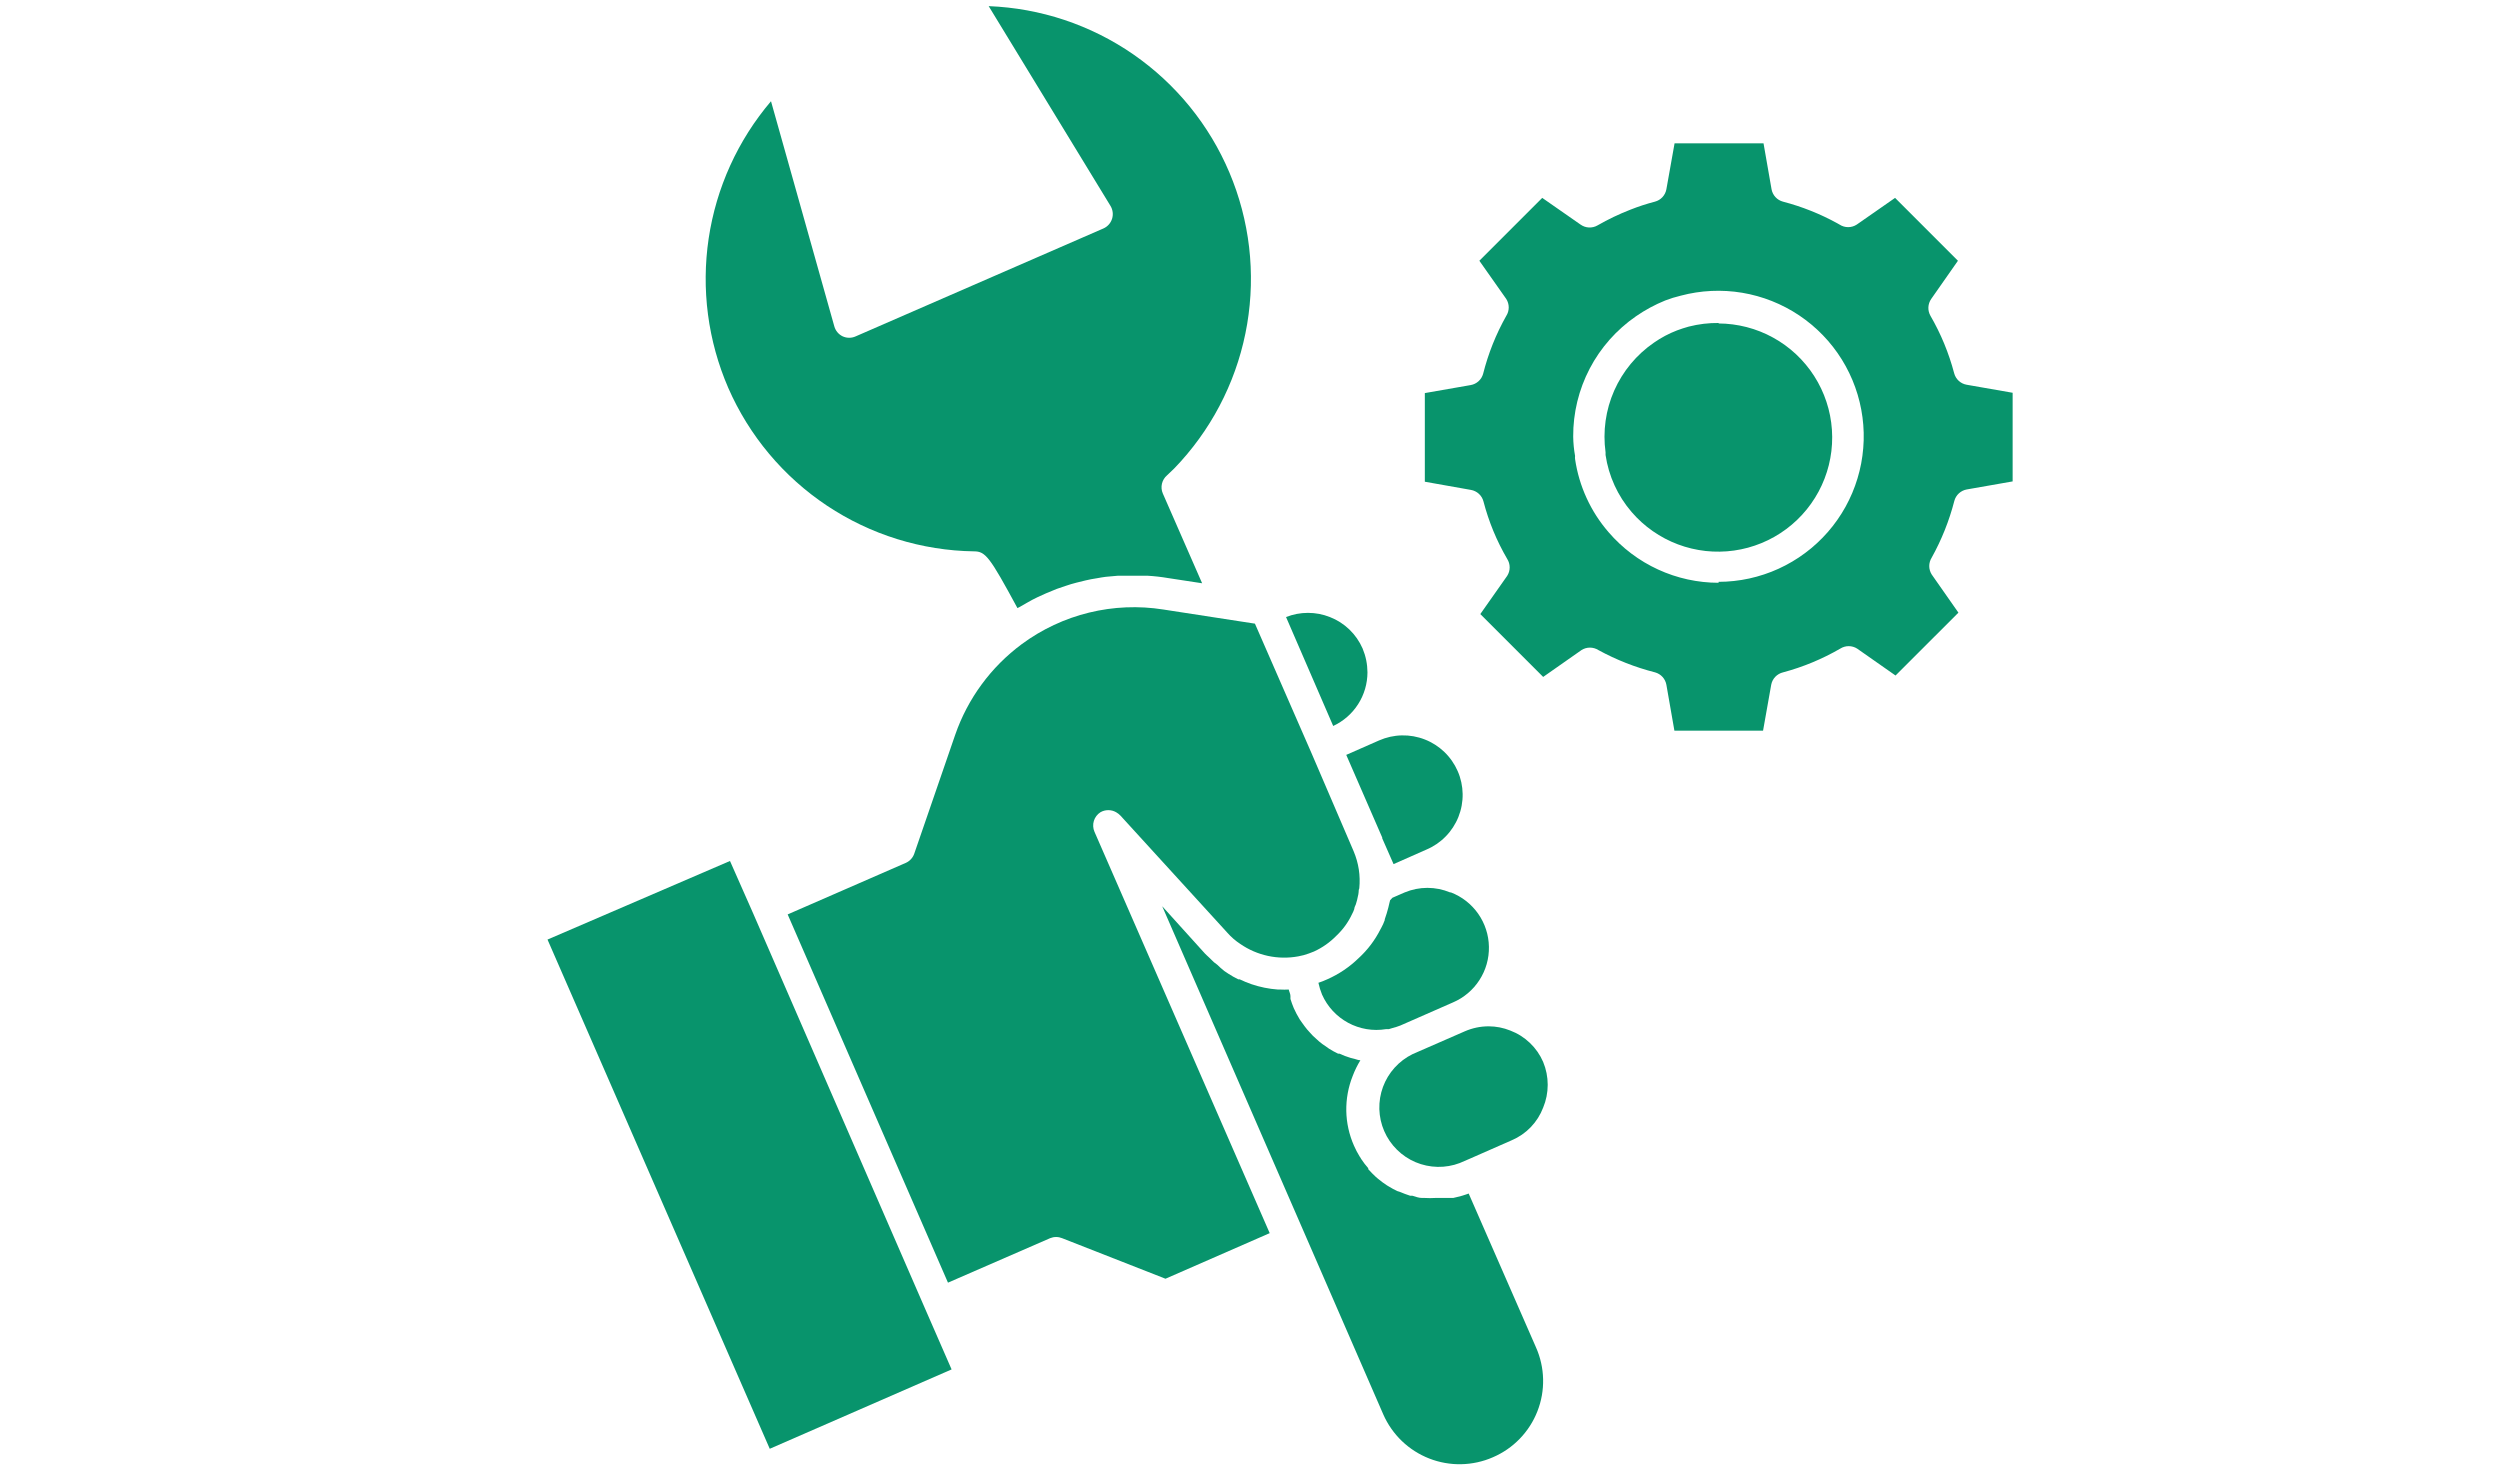 <svg xmlns="http://www.w3.org/2000/svg" xmlns:xlink="http://www.w3.org/1999/xlink" width="1080" zoomAndPan="magnify" viewBox="0 0 810 480" height="640" preserveAspectRatio="xMidYMid meet" version="1.0"><defs><clipPath id="23ee1cc637"><path d="M 177.445 278 L 309 278 L 309 470 L 177.445 470 Z M 177.445 278 " clip-rule="nonzero"/></clipPath><clipPath id="a50631d33b"><path d="M 461 46 L 652.195 46 L 652.195 237 L 461 237 Z M 461 46 " clip-rule="nonzero"/></clipPath></defs><path fill="#08946c" d="M 354.605 269.484 C 354.363 268.93 354.227 268.348 354.195 267.746 C 354.16 267.141 354.234 266.551 354.41 265.969 C 354.586 265.391 354.859 264.863 355.227 264.379 C 355.59 263.898 356.031 263.496 356.539 263.168 C 357.328 262.715 358.176 262.488 359.086 262.488 C 359.996 262.488 360.844 262.715 361.633 263.168 C 362.164 263.469 362.641 263.844 363.059 264.289 L 397.684 302.227 C 398.914 303.621 400.305 304.828 401.859 305.844 C 403.215 306.777 404.645 307.57 406.156 308.223 C 407.664 308.875 409.223 309.371 410.832 309.719 C 412.438 310.062 414.062 310.246 415.707 310.273 C 417.352 310.297 418.984 310.16 420.602 309.867 L 422.434 309.457 C 423.559 309.129 424.66 308.738 425.742 308.285 C 428.465 307.031 430.875 305.336 432.973 303.195 C 435.121 301.176 436.816 298.836 438.066 296.168 C 438.352 295.645 438.59 295.102 438.781 294.539 C 438.781 294.027 439.086 293.52 439.289 293.012 C 439.492 292.5 439.898 290.871 440.105 289.75 C 440.309 288.633 440.105 288.477 440.41 287.816 C 440.812 283.656 440.199 279.648 438.574 275.797 L 424.93 244.023 L 406.598 202.062 L 376.91 197.48 C 372.91 196.848 368.887 196.617 364.84 196.785 C 360.793 196.953 356.805 197.52 352.867 198.48 C 348.934 199.441 345.133 200.781 341.465 202.5 C 337.801 204.215 334.336 206.277 331.078 208.684 C 328.594 210.52 326.262 212.535 324.078 214.723 C 321.898 216.91 319.891 219.25 318.062 221.742 C 316.23 224.23 314.598 226.844 313.16 229.582 C 311.723 232.316 310.5 235.145 309.488 238.066 L 296.246 276.512 C 296.023 277.191 295.672 277.797 295.195 278.328 C 294.715 278.859 294.148 279.273 293.496 279.566 L 255.203 296.27 L 307.145 415.582 L 340.246 401.168 C 340.863 400.914 341.508 400.789 342.18 400.789 C 342.852 400.789 343.496 400.914 344.113 401.168 L 377.621 414.309 L 411.383 399.539 Z M 354.605 269.484 " fill-opacity="1" fill-rule="nonzero"/><path fill="#08946c" d="M 489.344 333.902 C 487.09 332.992 484.75 332.535 482.32 332.527 C 479.625 332.535 477.047 333.078 474.578 334.156 L 457.672 341.539 C 457.125 341.809 456.59 342.102 456.066 342.422 C 455.547 342.742 455.043 343.09 454.555 343.457 C 454.066 343.824 453.598 344.215 453.145 344.629 C 452.695 345.039 452.266 345.473 451.855 345.93 C 451.445 346.383 451.059 346.855 450.695 347.344 C 450.332 347.836 449.988 348.344 449.672 348.867 C 449.359 349.391 449.066 349.926 448.801 350.477 C 448.539 351.027 448.301 351.59 448.086 352.164 C 447.875 352.738 447.691 353.32 447.535 353.91 C 447.379 354.504 447.254 355.102 447.152 355.703 C 447.055 356.305 446.984 356.914 446.945 357.523 C 446.902 358.133 446.891 358.742 446.906 359.355 C 446.926 359.965 446.969 360.574 447.047 361.18 C 447.121 361.789 447.223 362.391 447.355 362.988 C 447.488 363.582 447.648 364.172 447.836 364.754 C 448.027 365.336 448.242 365.906 448.484 366.469 C 448.727 367.027 448.996 367.578 449.289 368.113 C 449.586 368.648 449.906 369.168 450.25 369.672 C 450.594 370.18 450.965 370.664 451.355 371.137 C 451.746 371.605 452.156 372.055 452.594 372.484 C 453.027 372.918 453.48 373.324 453.953 373.715 C 454.426 374.102 454.914 374.465 455.422 374.805 C 455.93 375.145 456.453 375.461 456.992 375.754 C 457.527 376.043 458.078 376.309 458.641 376.547 C 459.207 376.785 459.777 376.996 460.359 377.18 C 460.945 377.363 461.535 377.52 462.133 377.645 C 462.73 377.773 463.332 377.871 463.941 377.941 C 464.547 378.012 465.156 378.055 465.77 378.066 C 466.379 378.078 466.988 378.062 467.598 378.016 C 468.211 377.969 468.816 377.895 469.418 377.789 C 470.02 377.688 470.617 377.555 471.207 377.395 C 471.797 377.234 472.375 377.043 472.949 376.828 L 476.258 375.402 L 489.805 369.445 C 490.965 368.949 492.066 368.344 493.105 367.629 C 494.145 366.914 495.102 366.098 495.977 365.188 C 496.852 364.277 497.629 363.289 498.305 362.223 C 498.98 361.156 499.539 360.035 499.988 358.852 C 500.473 357.684 500.84 356.477 501.086 355.234 C 501.332 353.992 501.457 352.734 501.457 351.469 C 501.457 350.203 501.332 348.949 501.086 347.707 C 500.84 346.461 500.473 345.258 499.988 344.086 C 499.488 342.922 498.875 341.824 498.156 340.785 C 497.434 339.746 496.613 338.789 495.699 337.914 C 494.785 337.039 493.793 336.262 492.727 335.59 C 491.656 334.914 490.527 334.352 489.344 333.902 Z M 489.344 333.902 " fill-opacity="1" fill-rule="nonzero"/><path fill="#08946c" d="M 469.844 289.141 C 468.676 288.656 467.473 288.289 466.234 288.039 C 464.996 287.793 463.746 287.668 462.484 287.668 C 461.223 287.668 459.969 287.793 458.73 288.039 C 457.492 288.289 456.293 288.656 455.125 289.141 L 451.152 290.871 L 450.391 291.688 C 450.281 292.02 450.195 292.359 450.137 292.703 L 449.828 294.027 C 449.473 295.352 449.117 296.625 448.66 297.848 L 448.66 298.102 C 448.355 298.965 447.98 299.797 447.539 300.598 L 447.234 301.156 C 445.453 304.672 443.109 307.762 440.207 310.426 C 437.223 313.328 433.828 315.621 430.02 317.301 C 429.094 317.73 428.141 318.105 427.168 318.422 C 427.441 319.73 427.832 321.004 428.34 322.238 C 428.77 323.207 429.273 324.133 429.855 325.02 C 430.438 325.902 431.086 326.734 431.805 327.512 C 432.523 328.289 433.301 329.004 434.137 329.652 C 434.973 330.301 435.859 330.879 436.789 331.383 C 437.719 331.887 438.688 332.309 439.688 332.652 C 440.691 332.996 441.711 333.258 442.758 333.434 C 443.801 333.609 444.852 333.695 445.91 333.699 C 446.969 333.699 448.02 333.613 449.066 333.441 C 449.371 333.469 449.676 333.469 449.984 333.441 C 450.379 333.348 450.77 333.23 451.152 333.086 C 452.02 332.867 452.867 332.598 453.699 332.273 L 470.758 324.785 C 471.633 324.41 472.477 323.973 473.285 323.473 C 474.094 322.973 474.859 322.418 475.59 321.801 C 476.316 321.188 476.992 320.523 477.621 319.809 C 478.25 319.094 478.82 318.34 479.336 317.539 C 479.852 316.742 480.309 315.906 480.699 315.043 C 481.094 314.176 481.418 313.285 481.68 312.371 C 481.941 311.453 482.133 310.523 482.254 309.582 C 482.375 308.641 482.43 307.691 482.41 306.742 C 482.395 305.789 482.305 304.844 482.148 303.906 C 481.992 302.969 481.766 302.047 481.469 301.145 C 481.176 300.238 480.816 299.359 480.391 298.508 C 479.969 297.656 479.484 296.844 478.938 296.062 C 478.391 295.285 477.793 294.547 477.137 293.859 C 476.484 293.168 475.781 292.527 475.035 291.941 C 474.285 291.355 473.496 290.828 472.668 290.359 C 471.84 289.891 470.984 289.484 470.098 289.141 Z M 469.844 289.141 " fill-opacity="1" fill-rule="nonzero"/><path fill="#08946c" d="M 436.184 244.582 L 447.844 271.367 C 447.855 271.453 447.855 271.539 447.844 271.621 L 451.512 279.973 L 462.102 275.289 C 462.688 275.043 463.262 274.77 463.82 274.465 C 464.383 274.16 464.926 273.832 465.449 273.477 C 465.977 273.117 466.484 272.734 466.973 272.328 C 467.465 271.922 467.93 271.488 468.375 271.035 C 468.824 270.582 469.246 270.109 469.645 269.613 C 470.043 269.117 470.418 268.602 470.766 268.07 C 471.113 267.535 471.434 266.988 471.727 266.422 C 472.023 265.859 472.285 265.281 472.523 264.691 C 472.758 264.098 472.965 263.5 473.141 262.887 C 473.32 262.277 473.465 261.656 473.582 261.031 C 473.695 260.406 473.781 259.773 473.832 259.141 C 473.887 258.508 473.906 257.871 473.898 257.234 C 473.887 256.598 473.844 255.965 473.773 255.332 C 473.699 254.699 473.594 254.074 473.461 253.453 C 473.324 252.828 473.16 252.215 472.965 251.609 C 472.766 251.004 472.543 250.41 472.285 249.828 C 472.031 249.246 471.75 248.684 471.441 248.129 C 471.133 247.578 470.797 247.043 470.434 246.523 C 470.074 246.004 469.688 245.504 469.273 245.02 C 468.863 244.539 468.43 244.078 467.973 243.641 C 467.516 243.203 467.039 242.789 466.543 242.395 C 466.043 242.004 465.527 241.637 464.996 241.297 C 464.461 240.957 463.914 240.641 463.348 240.355 C 462.785 240.07 462.207 239.809 461.617 239.582 C 461.027 239.352 460.426 239.148 459.816 238.98 C 459.207 238.809 458.59 238.668 457.969 238.555 C 457.344 238.445 456.715 238.367 456.086 238.316 C 455.453 238.27 454.82 238.254 454.188 238.266 C 453.555 238.277 452.926 238.324 452.297 238.398 C 451.668 238.477 451.043 238.582 450.426 238.719 C 449.809 238.855 449.199 239.023 448.598 239.219 C 447.996 239.418 447.406 239.645 446.824 239.898 Z M 436.184 244.582 " fill-opacity="1" fill-rule="nonzero"/><path fill="#08946c" d="M 483.691 472.156 C 484.508 471.805 485.305 471.414 486.082 470.984 C 486.859 470.555 487.617 470.09 488.348 469.586 C 489.078 469.082 489.781 468.543 490.461 467.969 C 491.137 467.395 491.785 466.789 492.402 466.152 C 493.02 465.512 493.605 464.844 494.156 464.148 C 494.711 463.453 495.227 462.73 495.703 461.984 C 496.184 461.238 496.629 460.469 497.031 459.676 C 497.434 458.887 497.797 458.078 498.121 457.25 C 498.445 456.422 498.727 455.582 498.969 454.727 C 499.211 453.871 499.406 453.008 499.562 452.133 C 499.715 451.258 499.828 450.379 499.895 449.492 C 499.961 448.605 499.984 447.719 499.965 446.832 C 499.945 445.945 499.879 445.059 499.773 444.18 C 499.664 443.297 499.512 442.422 499.316 441.555 C 499.125 440.688 498.887 439.836 498.605 438.992 C 498.328 438.148 498.008 437.32 497.645 436.512 L 475.852 386.707 L 474.984 387.012 L 473.711 387.422 L 472.133 387.828 L 470.859 388.133 L 469.281 388.133 C 468.84 388.16 468.398 388.16 467.957 388.133 L 465.156 388.133 C 463.934 388.211 462.715 388.211 461.492 388.133 L 460.676 388.133 C 459.656 388.133 458.641 387.727 457.621 387.422 L 456.906 387.422 C 455.738 387.062 454.617 386.605 453.496 386.148 L 452.68 385.895 C 451.719 385.434 450.785 384.926 449.879 384.363 L 449.371 384.059 C 448.34 383.391 447.355 382.66 446.418 381.871 L 445.707 381.258 C 444.891 380.496 444.074 379.68 443.312 378.816 L 443.312 378.508 C 442.48 377.559 441.715 376.559 441.02 375.504 C 440.879 375.215 440.711 374.941 440.512 374.691 C 439.82 373.562 439.207 372.391 438.68 371.176 C 437.895 369.402 437.297 367.574 436.879 365.68 C 436.461 363.789 436.234 361.875 436.199 359.938 C 436.168 358 436.324 356.082 436.672 354.176 C 437.02 352.27 437.551 350.418 438.27 348.617 C 438.941 346.84 439.773 345.145 440.766 343.523 C 440.105 343.523 439.441 343.219 438.832 343.066 L 437.609 342.762 C 436.367 342.402 435.16 341.941 433.992 341.387 L 433.535 341.387 C 432.516 340.902 431.531 340.359 430.582 339.758 L 429.512 338.992 C 428.758 338.523 428.043 338 427.371 337.414 L 426.305 336.445 C 425.641 335.887 425.031 335.277 424.469 334.613 L 423.504 333.543 C 422.891 332.832 422.383 332.066 421.824 331.305 C 421.602 330.953 421.363 330.613 421.109 330.285 C 420.383 329.105 419.738 327.883 419.176 326.621 C 418.766 325.652 418.41 324.633 418.105 323.664 C 418.082 323.344 418.082 323.02 418.105 322.699 C 418.105 322.035 417.699 321.324 417.547 320.609 C 416.629 320.66 415.711 320.66 414.797 320.609 L 414.031 320.609 C 411.105 320.398 408.254 319.82 405.477 318.879 C 404.172 318.426 402.898 317.902 401.656 317.301 L 401.199 317.301 C 400.109 316.773 399.055 316.18 398.043 315.52 L 396.668 314.602 C 395.867 313.965 395.102 313.285 394.375 312.566 L 393.305 311.75 L 391.523 310.02 C 391.117 309.609 390.707 309.305 390.352 308.898 L 376.551 293.621 L 448.199 458.305 C 448.555 459.113 448.949 459.898 449.383 460.668 C 449.816 461.438 450.285 462.18 450.793 462.902 C 451.297 463.625 451.836 464.32 452.41 464.992 C 452.984 465.66 453.59 466.301 454.227 466.91 C 454.863 467.52 455.531 468.098 456.223 468.645 C 456.918 469.188 457.637 469.699 458.379 470.172 C 459.121 470.645 459.887 471.082 460.672 471.48 C 461.461 471.883 462.266 472.242 463.086 472.562 C 463.906 472.883 464.742 473.164 465.59 473.402 C 466.441 473.641 467.301 473.836 468.168 473.992 C 469.035 474.145 469.91 474.258 470.789 474.328 C 471.668 474.395 472.547 474.422 473.43 474.402 C 474.312 474.387 475.191 474.324 476.066 474.223 C 476.941 474.117 477.809 473.973 478.672 473.785 C 479.535 473.594 480.383 473.363 481.223 473.094 C 482.062 472.82 482.887 472.508 483.691 472.156 Z M 483.691 472.156 " fill-opacity="1" fill-rule="nonzero"/><path fill="#08946c" d="M 430.887 199.926 C 428.605 199.02 426.238 198.57 423.781 198.57 C 421.328 198.57 418.961 199.02 416.68 199.926 L 431.957 235.215 C 432.777 234.832 433.57 234.391 434.332 233.895 C 435.094 233.402 435.816 232.855 436.5 232.258 C 437.184 231.66 437.82 231.016 438.414 230.328 C 439.004 229.637 439.547 228.91 440.035 228.148 C 440.523 227.383 440.957 226.586 441.332 225.762 C 441.707 224.934 442.023 224.086 442.281 223.215 C 442.535 222.344 442.73 221.457 442.859 220.559 C 442.988 219.66 443.055 218.758 443.059 217.848 C 443.039 215.164 442.516 212.586 441.48 210.109 C 440.973 208.953 440.363 207.859 439.641 206.824 C 438.922 205.789 438.105 204.832 437.199 203.961 C 436.289 203.086 435.305 202.309 434.242 201.629 C 433.18 200.949 432.062 200.383 430.887 199.926 Z M 430.887 199.926 " fill-opacity="1" fill-rule="nonzero"/><g clip-path="url(#23ee1cc637)"><path fill="#08946c" d="M 308.316 443.691 L 299.914 424.441 L 243.898 295.66 L 236.516 278.957 L 177.395 304.418 L 249.398 469.406 Z M 308.316 443.691 " fill-opacity="1" fill-rule="nonzero"/></g><g clip-path="url(#a50631d33b)"><path fill="#08946c" d="M 633.203 162.293 C 633.328 161.82 633.516 161.375 633.77 160.957 C 634.023 160.539 634.332 160.164 634.691 159.836 C 635.055 159.504 635.453 159.234 635.895 159.02 C 636.332 158.805 636.793 158.656 637.277 158.574 L 652.094 155.977 L 652.094 127.258 L 637.227 124.66 C 636.742 124.578 636.281 124.43 635.844 124.219 C 635.402 124.004 635.004 123.73 634.641 123.402 C 634.281 123.07 633.973 122.699 633.719 122.281 C 633.465 121.859 633.277 121.414 633.152 120.941 C 631.422 114.387 628.859 108.172 625.461 102.305 C 625.223 101.887 625.047 101.441 624.934 100.973 C 624.82 100.504 624.773 100.027 624.797 99.543 C 624.82 99.062 624.91 98.594 625.066 98.137 C 625.223 97.68 625.438 97.254 625.715 96.855 L 634.371 84.484 L 614.004 64.113 L 601.578 72.77 C 601.164 73.039 600.723 73.242 600.25 73.383 C 599.777 73.523 599.297 73.594 598.805 73.594 C 598.312 73.594 597.828 73.523 597.355 73.383 C 596.883 73.242 596.441 73.039 596.027 72.77 L 595.316 72.363 C 589.73 69.293 583.859 66.953 577.695 65.336 C 577.227 65.211 576.785 65.027 576.367 64.777 C 575.953 64.527 575.578 64.223 575.25 63.867 C 574.922 63.512 574.648 63.113 574.434 62.68 C 574.215 62.246 574.066 61.789 573.98 61.312 L 571.383 46.445 L 542.559 46.445 L 539.91 61.312 C 539.824 61.789 539.676 62.246 539.457 62.68 C 539.242 63.113 538.969 63.512 538.641 63.867 C 538.312 64.223 537.938 64.527 537.523 64.777 C 537.105 65.027 536.664 65.211 536.195 65.336 C 533.492 66.039 530.844 66.906 528.25 67.934 C 524.574 69.363 521.027 71.062 517.609 73.023 C 517.184 73.27 516.738 73.449 516.262 73.566 C 515.789 73.68 515.309 73.727 514.82 73.707 C 514.332 73.684 513.859 73.59 513.398 73.434 C 512.938 73.273 512.508 73.055 512.109 72.77 L 499.684 64.113 L 479.312 84.484 L 488.023 96.855 C 488.285 97.266 488.484 97.707 488.621 98.176 C 488.758 98.641 488.828 99.121 488.828 99.605 C 488.828 100.094 488.758 100.57 488.621 101.039 C 488.484 101.508 488.285 101.945 488.023 102.355 C 484.695 108.27 482.199 114.516 480.535 121.098 C 480.41 121.559 480.219 122 479.969 122.41 C 479.715 122.82 479.41 123.188 479.055 123.512 C 478.699 123.836 478.305 124.105 477.875 124.316 C 477.441 124.531 476.988 124.68 476.512 124.762 L 461.645 127.359 L 461.645 156.078 L 476.562 158.727 C 477.047 158.809 477.508 158.957 477.945 159.172 C 478.387 159.387 478.785 159.656 479.148 159.988 C 479.508 160.316 479.816 160.691 480.07 161.109 C 480.324 161.527 480.512 161.973 480.637 162.445 C 482.348 169.008 484.91 175.223 488.328 181.082 C 488.59 181.492 488.789 181.934 488.93 182.398 C 489.066 182.867 489.133 183.344 489.133 183.832 C 489.133 184.32 489.066 184.797 488.93 185.266 C 488.789 185.734 488.59 186.172 488.328 186.582 L 479.621 198.957 L 499.988 219.324 L 512.414 210.617 C 512.82 210.359 513.258 210.164 513.719 210.027 C 514.184 209.895 514.656 209.828 515.137 209.828 C 515.621 209.828 516.094 209.895 516.555 210.027 C 517.02 210.164 517.453 210.359 517.863 210.617 C 523.688 213.797 529.816 216.207 536.246 217.848 C 536.711 217.977 537.148 218.164 537.559 218.418 C 537.969 218.668 538.336 218.973 538.66 219.328 C 538.984 219.684 539.254 220.078 539.465 220.512 C 539.68 220.945 539.828 221.398 539.91 221.871 L 542.508 236.742 L 571.23 236.742 L 573.879 221.82 C 573.973 221.34 574.133 220.887 574.355 220.453 C 574.582 220.02 574.863 219.625 575.203 219.273 C 575.543 218.922 575.922 218.625 576.348 218.383 C 576.77 218.141 577.223 217.961 577.695 217.848 C 584.215 216.102 590.391 213.539 596.23 210.16 C 596.641 209.895 597.082 209.695 597.551 209.559 C 598.016 209.422 598.496 209.352 598.98 209.352 C 599.469 209.352 599.945 209.422 600.414 209.559 C 600.883 209.695 601.32 209.895 601.73 210.16 L 614.156 218.867 L 634.527 198.5 L 625.867 186.125 C 625.609 185.715 625.414 185.281 625.281 184.816 C 625.145 184.355 625.078 183.883 625.078 183.398 C 625.078 182.918 625.145 182.445 625.281 181.98 C 625.414 181.52 625.609 181.082 625.867 180.676 C 629.094 174.859 631.539 168.73 633.203 162.293 Z M 556.816 188.824 C 553.434 188.82 550.086 188.453 546.777 187.727 C 543.473 187.004 540.281 185.934 537.203 184.516 C 534.129 183.102 531.238 181.375 528.535 179.336 C 525.832 177.297 523.379 174.996 521.172 172.426 C 518.273 169.078 515.898 165.391 514.055 161.363 C 512.211 157.336 510.969 153.129 510.324 148.746 C 510.281 148.406 510.281 148.066 510.324 147.727 C 509.949 145.656 509.746 143.57 509.715 141.465 C 509.703 139.555 509.809 137.652 510.031 135.754 C 510.254 133.855 510.59 131.98 511.039 130.121 C 511.488 128.266 512.051 126.445 512.723 124.656 C 513.395 122.867 514.176 121.129 515.059 119.434 C 515.941 117.742 516.926 116.105 518.008 114.535 C 519.094 112.961 520.266 111.457 521.535 110.027 C 522.801 108.598 524.148 107.25 525.578 105.984 C 527.008 104.715 528.512 103.543 530.082 102.457 C 533.039 100.418 536.18 98.719 539.504 97.367 C 541.164 96.723 542.863 96.199 544.598 95.789 C 545.402 95.574 546.215 95.379 547.031 95.211 C 547.852 95.039 548.672 94.891 549.496 94.762 C 550.32 94.633 551.148 94.527 551.98 94.445 C 552.809 94.363 553.641 94.301 554.477 94.262 C 555.309 94.223 556.145 94.203 556.98 94.211 C 557.812 94.215 558.648 94.242 559.48 94.293 C 560.316 94.34 561.148 94.414 561.977 94.504 C 562.805 94.598 563.633 94.715 564.457 94.852 C 565.277 94.988 566.098 95.148 566.914 95.328 C 567.727 95.512 568.539 95.711 569.344 95.938 C 570.145 96.16 570.945 96.406 571.734 96.672 C 572.527 96.938 573.309 97.227 574.086 97.535 C 574.863 97.84 575.629 98.168 576.387 98.52 C 577.148 98.867 577.895 99.234 578.633 99.625 C 579.375 100.012 580.102 100.422 580.82 100.848 C 581.535 101.273 582.242 101.719 582.934 102.184 C 583.629 102.648 584.309 103.133 584.977 103.633 C 585.645 104.133 586.301 104.652 586.941 105.188 C 587.582 105.723 588.207 106.273 588.816 106.844 C 589.43 107.41 590.023 107.996 590.605 108.598 C 591.184 109.195 591.75 109.812 592.297 110.441 C 592.844 111.074 593.375 111.719 593.887 112.375 C 594.398 113.035 594.895 113.707 595.375 114.391 C 595.852 115.074 596.309 115.773 596.75 116.48 C 597.191 117.191 597.613 117.91 598.016 118.645 C 598.418 119.375 598.801 120.117 599.16 120.867 C 599.523 121.621 599.867 122.379 600.191 123.152 C 600.512 123.922 600.812 124.699 601.094 125.484 C 601.375 126.27 601.637 127.062 601.875 127.863 C 602.113 128.664 602.332 129.469 602.527 130.281 C 602.723 131.094 602.898 131.91 603.051 132.73 C 603.203 133.551 603.336 134.375 603.445 135.203 C 603.555 136.031 603.641 136.859 603.707 137.691 C 603.77 138.523 603.812 139.359 603.836 140.191 C 603.855 141.027 603.855 141.859 603.832 142.695 C 603.809 143.531 603.762 144.363 603.691 145.195 C 603.625 146.027 603.535 146.855 603.422 147.684 C 603.312 148.512 603.18 149.336 603.023 150.156 C 602.867 150.977 602.688 151.793 602.488 152.602 C 602.293 153.414 602.07 154.219 601.828 155.016 C 601.586 155.816 601.324 156.609 601.039 157.395 C 600.758 158.18 600.453 158.957 600.129 159.723 C 599.801 160.492 599.457 161.254 599.09 162.004 C 598.727 162.754 598.34 163.496 597.938 164.227 C 597.531 164.957 597.109 165.676 596.664 166.383 C 596.223 167.09 595.762 167.785 595.281 168.469 C 594.801 169.152 594.305 169.82 593.789 170.477 C 593.273 171.133 592.738 171.777 592.191 172.406 C 591.641 173.035 591.074 173.648 590.492 174.246 C 589.91 174.844 589.312 175.426 588.699 175.992 C 588.086 176.559 587.457 177.109 586.816 177.645 C 586.176 178.176 585.52 178.691 584.848 179.191 C 584.18 179.688 583.496 180.168 582.801 180.633 C 582.105 181.094 581.398 181.535 580.68 181.961 C 579.961 182.387 579.23 182.793 578.492 183.176 C 577.75 183.562 577 183.93 576.242 184.277 C 575.48 184.621 574.715 184.945 573.938 185.254 C 573.16 185.559 572.375 185.844 571.582 186.105 C 570.789 186.371 569.992 186.613 569.188 186.832 C 568.383 187.055 567.57 187.254 566.754 187.434 C 565.941 187.609 565.121 187.766 564.297 187.902 C 563.473 188.035 562.645 188.148 561.816 188.238 C 560.984 188.328 560.152 188.398 559.32 188.445 C 558.488 188.492 557.652 188.516 556.816 188.516 Z M 556.816 188.824 " fill-opacity="1" fill-rule="nonzero"/></g><path fill="#08946c" d="M 556.918 104.648 C 553.609 104.609 550.352 105 547.145 105.82 C 545.871 106.176 544.598 106.582 543.375 107.043 C 540.719 108.062 538.223 109.387 535.891 111.012 C 534.48 111.98 533.148 113.039 531.887 114.191 C 530.629 115.344 529.453 116.574 528.363 117.891 C 527.273 119.203 526.281 120.586 525.383 122.039 C 524.484 123.492 523.691 124.996 523 126.559 C 522.312 128.121 521.734 129.723 521.266 131.363 C 520.801 133.008 520.449 134.672 520.211 136.363 C 519.977 138.055 519.855 139.754 519.855 141.461 C 519.855 143.168 519.969 144.867 520.203 146.559 L 520.203 147.422 C 520.707 150.844 521.68 154.125 523.117 157.266 C 524.555 160.41 526.402 163.289 528.656 165.906 C 529.16 166.492 529.68 167.059 530.219 167.609 C 530.758 168.16 531.312 168.691 531.883 169.211 C 532.457 169.727 533.043 170.223 533.645 170.703 C 534.246 171.184 534.863 171.641 535.496 172.082 C 536.129 172.523 536.773 172.945 537.43 173.344 C 538.086 173.746 538.758 174.125 539.438 174.484 C 540.121 174.844 540.812 175.18 541.516 175.496 C 542.219 175.812 542.93 176.105 543.648 176.375 C 544.371 176.645 545.098 176.895 545.836 177.121 C 546.57 177.344 547.312 177.547 548.062 177.727 C 548.812 177.906 549.566 178.062 550.324 178.191 C 551.082 178.324 551.844 178.434 552.609 178.52 C 553.375 178.602 554.145 178.664 554.914 178.699 C 555.684 178.734 556.453 178.746 557.223 178.734 C 557.992 178.723 558.762 178.688 559.527 178.629 C 560.297 178.57 561.062 178.484 561.824 178.379 C 562.586 178.27 563.344 178.141 564.098 177.984 C 564.855 177.828 565.602 177.652 566.348 177.449 C 567.09 177.246 567.824 177.023 568.555 176.773 C 569.285 176.527 570.004 176.258 570.715 175.965 C 571.43 175.672 572.133 175.355 572.824 175.02 C 573.516 174.684 574.199 174.324 574.867 173.945 C 575.539 173.566 576.195 173.168 576.84 172.746 C 577.484 172.324 578.117 171.887 578.734 171.426 C 579.352 170.965 579.957 170.488 580.543 169.988 C 581.133 169.492 581.703 168.977 582.258 168.445 C 582.816 167.91 583.352 167.359 583.875 166.793 C 584.395 166.227 584.898 165.645 585.383 165.047 C 585.867 164.449 586.332 163.836 586.781 163.207 C 587.227 162.578 587.652 161.938 588.059 161.285 C 588.465 160.633 588.852 159.965 589.219 159.285 C 589.582 158.609 589.926 157.918 590.246 157.219 C 590.57 156.52 590.867 155.812 591.145 155.094 C 591.422 154.375 591.68 153.648 591.91 152.914 C 592.145 152.18 592.352 151.438 592.539 150.691 C 592.723 149.945 592.887 149.191 593.023 148.434 C 593.164 147.676 593.277 146.918 593.371 146.152 C 593.461 145.387 593.527 144.621 593.57 143.852 C 593.613 143.082 593.633 142.312 593.629 141.543 C 593.625 140.773 593.598 140.004 593.543 139.234 C 593.492 138.469 593.414 137.699 593.312 136.938 C 593.211 136.176 593.086 135.414 592.941 134.66 C 592.793 133.902 592.621 133.152 592.426 132.406 C 592.23 131.664 592.012 130.926 591.77 130.191 C 591.531 129.461 591.266 128.738 590.98 128.023 C 590.691 127.309 590.387 126.605 590.055 125.91 C 589.723 125.211 589.371 124.527 589 123.855 C 588.625 123.18 588.23 122.52 587.816 121.871 C 587.402 121.223 586.969 120.586 586.516 119.965 C 586.059 119.344 585.586 118.734 585.094 118.145 C 584.602 117.551 584.094 116.973 583.562 116.414 C 583.035 115.852 582.492 115.309 581.93 114.785 C 581.367 114.258 580.789 113.75 580.195 113.258 C 579.602 112.77 578.992 112.297 578.367 111.844 C 577.746 111.395 577.109 110.961 576.457 110.547 C 575.809 110.137 575.145 109.746 574.469 109.375 C 573.797 109.004 573.109 108.652 572.414 108.324 C 571.715 107.996 571.012 107.691 570.293 107.406 C 569.578 107.121 568.855 106.859 568.121 106.621 C 567.391 106.383 566.652 106.168 565.906 105.977 C 565.16 105.781 564.41 105.613 563.652 105.469 C 562.898 105.324 562.137 105.199 561.375 105.102 C 560.609 105.004 559.844 104.93 559.074 104.879 C 558.305 104.828 557.535 104.805 556.766 104.801 Z M 556.918 104.648 " fill-opacity="1" fill-rule="nonzero"/><path fill="#08946c" d="M 235.957 125.68 C 236.797 127.609 237.711 129.504 238.688 131.367 C 239.668 133.234 240.711 135.059 241.82 136.848 C 242.93 138.637 244.102 140.387 245.336 142.09 C 246.57 143.797 247.863 145.457 249.215 147.07 C 250.57 148.684 251.977 150.246 253.441 151.758 C 254.906 153.27 256.422 154.73 257.992 156.133 C 259.562 157.535 261.176 158.883 262.844 160.172 C 264.508 161.461 266.215 162.688 267.969 163.855 C 269.723 165.02 271.516 166.121 273.348 167.16 C 275.176 168.199 277.043 169.172 278.945 170.074 C 280.848 170.98 282.777 171.816 284.738 172.582 C 286.699 173.348 288.684 174.043 290.695 174.668 C 292.707 175.293 294.734 175.848 296.785 176.324 C 298.836 176.805 300.898 177.211 302.98 177.543 C 305.059 177.875 307.145 178.133 309.242 178.316 C 311.34 178.5 313.441 178.605 315.547 178.637 C 319.316 178.637 320.641 180.371 329.652 197.02 L 330.266 196.715 L 332.758 195.289 C 333.879 194.629 335.051 194.016 336.223 193.457 C 337.395 192.898 338.004 192.641 338.922 192.234 L 342.383 190.809 L 345.234 189.84 C 346.406 189.434 347.578 189.078 348.801 188.773 L 351.703 188.059 C 352.926 187.754 354.145 187.551 355.418 187.348 C 356.691 187.141 357.305 186.988 358.27 186.887 L 362.242 186.531 C 363.16 186.531 364.027 186.531 364.941 186.531 C 365.859 186.531 367.945 186.531 369.422 186.531 L 371.715 186.531 C 373.988 186.66 376.242 186.914 378.488 187.297 L 389.488 188.977 L 376.758 159.898 C 376.539 159.398 376.406 158.875 376.355 158.332 C 376.309 157.789 376.344 157.25 376.469 156.719 C 376.594 156.188 376.797 155.688 377.082 155.223 C 377.363 154.754 377.715 154.344 378.133 153.992 C 379.715 152.57 381.207 151.059 382.613 149.461 C 384.008 147.91 385.348 146.312 386.629 144.664 C 387.91 143.02 389.137 141.332 390.297 139.598 C 391.461 137.867 392.562 136.094 393.598 134.285 C 394.637 132.477 395.609 130.629 396.516 128.75 C 397.422 126.871 398.262 124.965 399.035 123.023 C 399.805 121.086 400.508 119.125 401.141 117.137 C 401.773 115.148 402.336 113.141 402.824 111.113 C 403.316 109.082 403.734 107.039 404.082 104.984 C 404.426 102.926 404.699 100.859 404.898 98.781 C 405.098 96.707 405.223 94.625 405.277 92.539 C 405.328 90.453 405.309 88.367 405.211 86.285 C 405.117 84.199 404.949 82.121 404.707 80.047 C 404.465 77.977 404.148 75.914 403.758 73.867 C 403.371 71.816 402.91 69.781 402.379 67.766 C 401.844 65.746 401.242 63.75 400.57 61.777 C 399.895 59.801 399.152 57.855 398.34 55.93 C 397.527 54.008 396.648 52.117 395.703 50.258 C 394.758 48.398 393.75 46.574 392.676 44.785 C 391.598 43 390.461 41.25 389.266 39.543 C 388.066 37.836 386.809 36.172 385.492 34.551 C 384.176 32.934 382.805 31.363 381.375 29.844 C 379.949 28.32 378.469 26.852 376.938 25.434 C 375.406 24.016 373.828 22.656 372.199 21.352 C 370.57 20.047 368.898 18.801 367.184 17.613 C 365.469 16.426 363.711 15.301 361.914 14.238 C 360.121 13.176 358.289 12.18 356.422 11.246 C 354.559 10.316 352.66 9.449 350.73 8.652 C 348.805 7.852 346.852 7.121 344.871 6.461 C 342.895 5.801 340.895 5.215 338.871 4.695 C 336.852 4.176 334.812 3.73 332.762 3.355 C 330.711 2.98 328.645 2.68 326.57 2.453 C 324.5 2.223 322.418 2.07 320.332 1.988 L 359.801 66.711 C 360.18 67.336 360.414 68.016 360.504 68.742 C 360.594 69.473 360.527 70.188 360.309 70.887 C 360.086 71.594 359.727 72.227 359.227 72.777 C 358.73 73.328 358.141 73.75 357.457 74.043 L 277.254 108.977 C 276.582 109.281 275.879 109.438 275.141 109.438 C 274.402 109.438 273.699 109.281 273.027 108.977 C 272.367 108.66 271.801 108.223 271.332 107.664 C 270.859 107.102 270.527 106.473 270.328 105.77 L 249.805 32.797 C 248.469 34.367 247.191 35.984 245.969 37.641 C 244.742 39.301 243.578 41.004 242.473 42.742 C 241.367 44.484 240.324 46.262 239.344 48.074 C 238.363 49.891 237.445 51.734 236.594 53.613 C 235.738 55.488 234.953 57.395 234.234 59.328 C 233.512 61.258 232.859 63.215 232.277 65.191 C 231.691 67.168 231.18 69.164 230.734 71.18 C 230.289 73.191 229.914 75.219 229.609 77.258 C 229.305 79.297 229.07 81.348 228.91 83.402 C 228.75 85.457 228.66 87.516 228.641 89.578 C 228.621 91.641 228.676 93.699 228.801 95.758 C 228.926 97.816 229.121 99.867 229.391 101.914 C 229.66 103.957 229.996 105.992 230.406 108.012 C 230.816 110.031 231.297 112.039 231.844 114.023 C 232.395 116.012 233.012 117.98 233.695 119.922 C 234.383 121.867 235.137 123.785 235.957 125.68 Z M 235.957 125.68 " fill-opacity="1" fill-rule="nonzero"/></svg>
